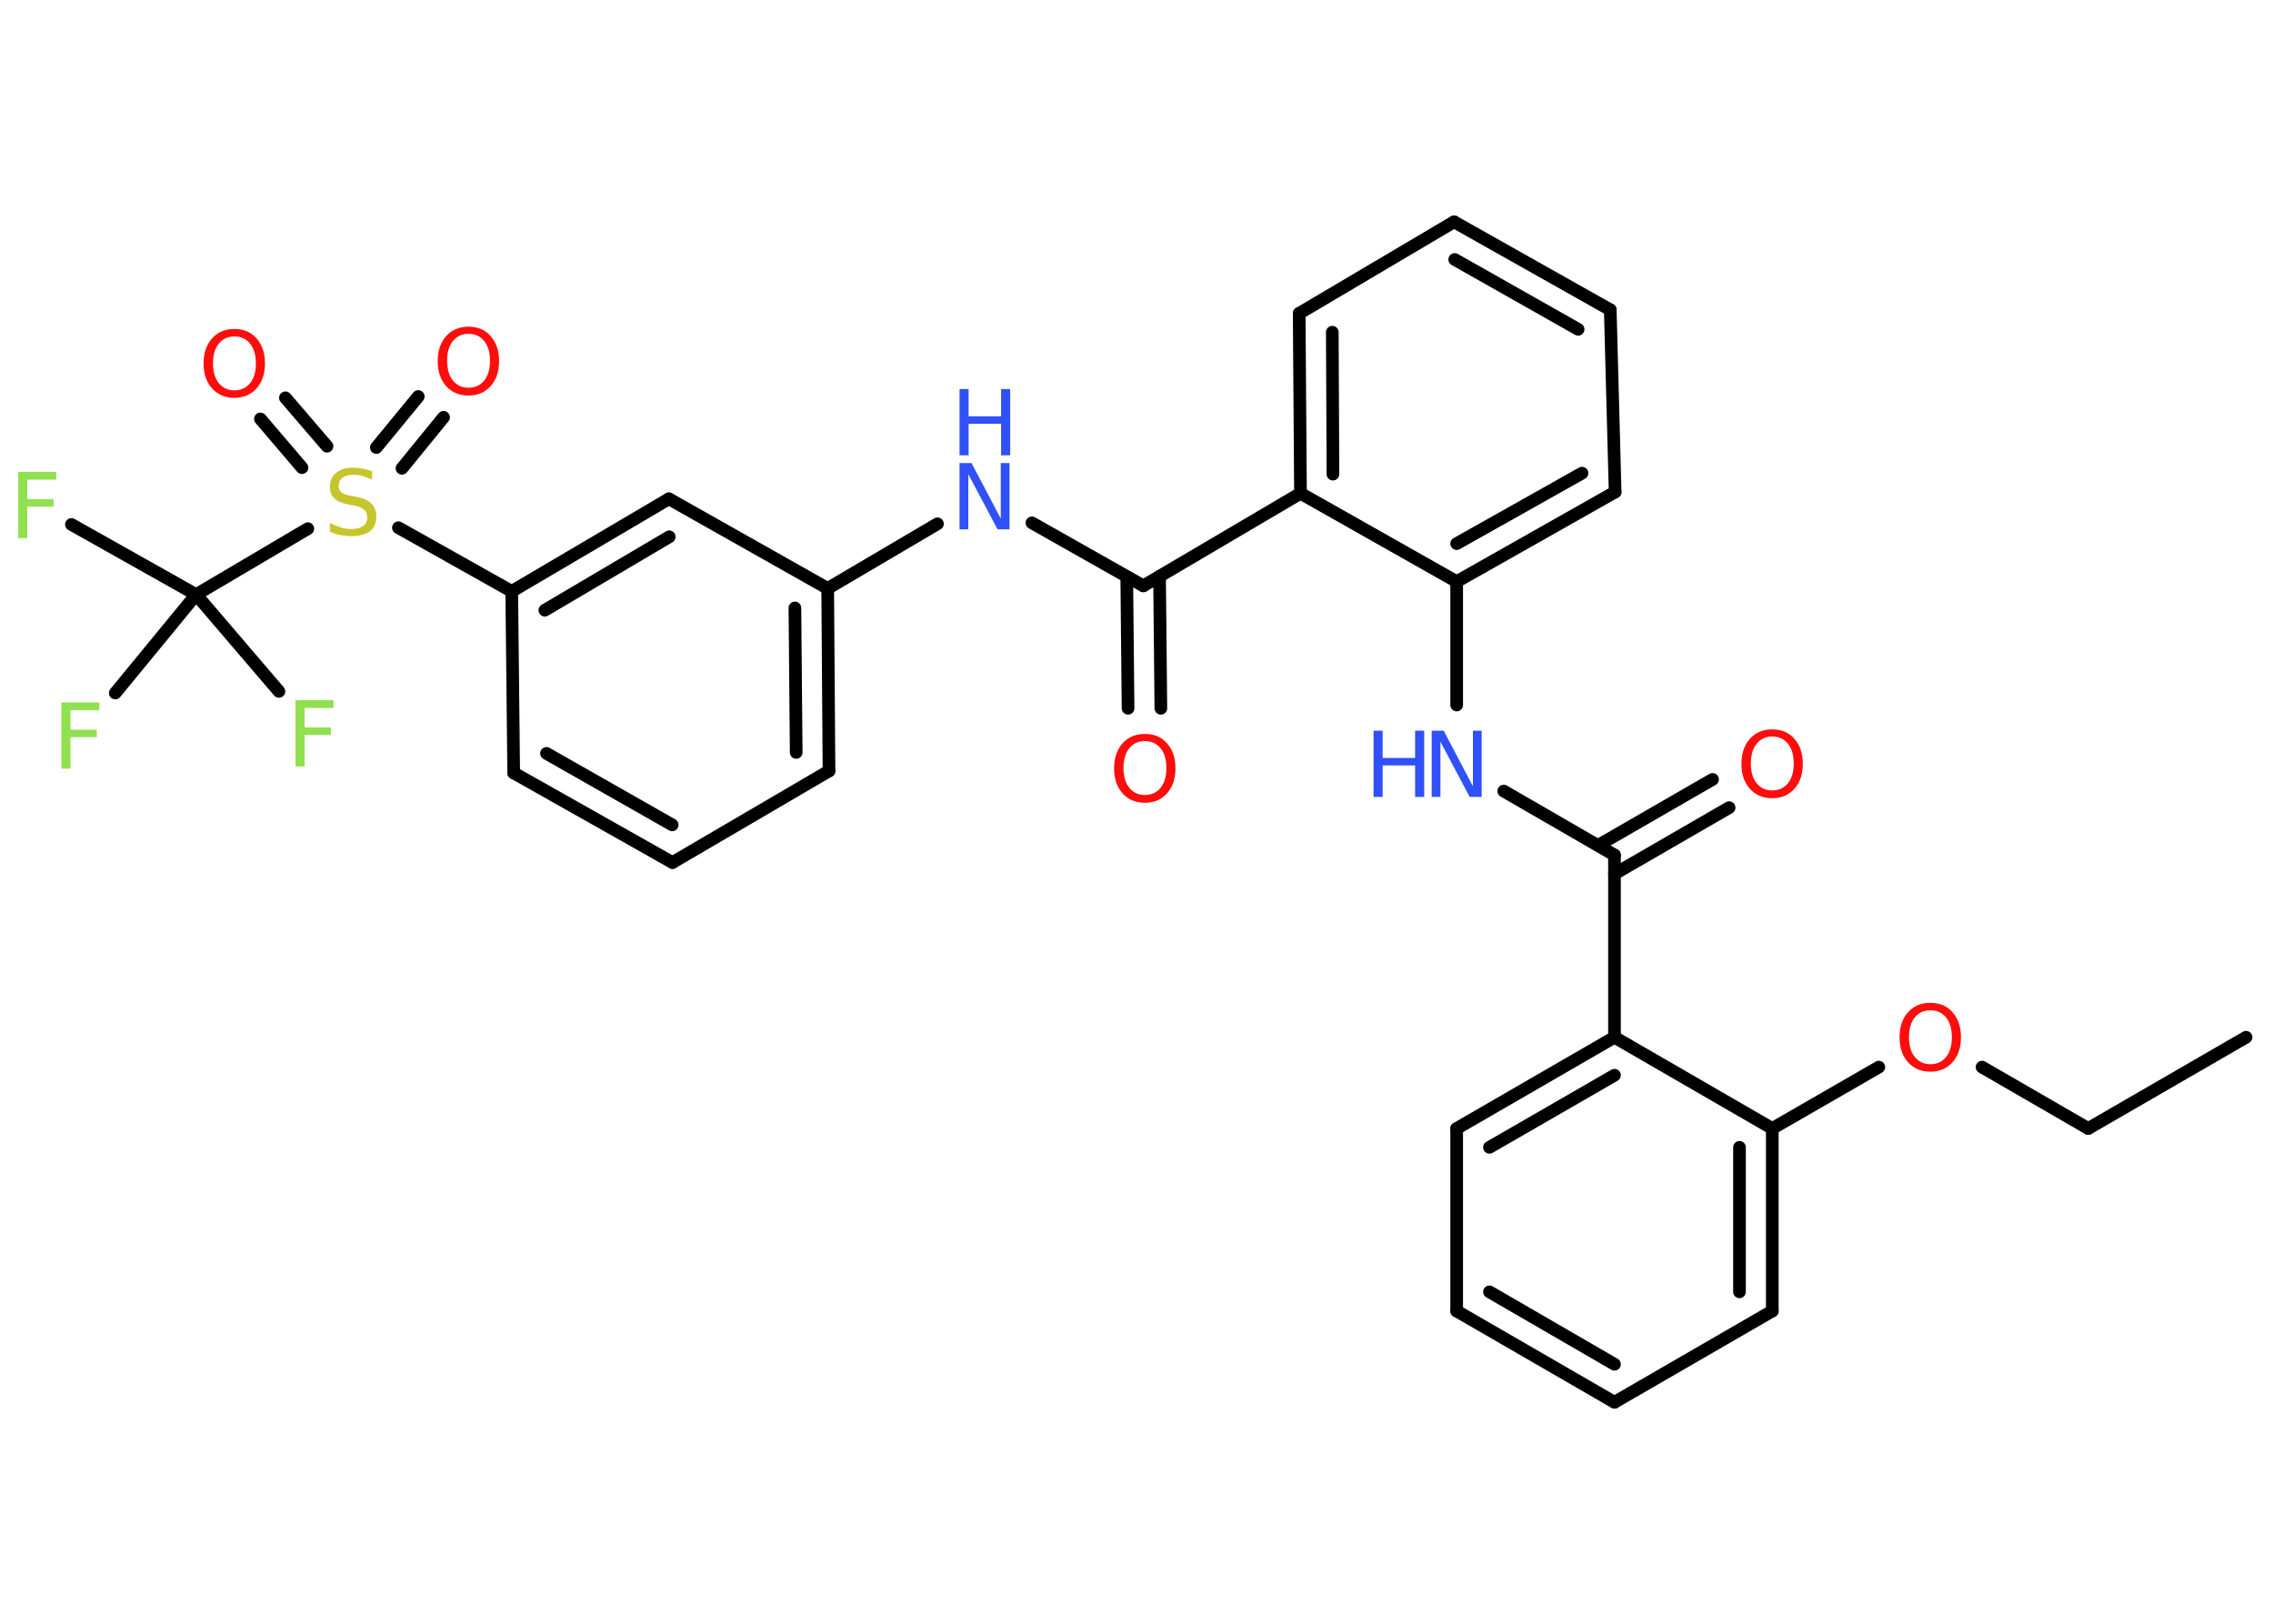 <?xml version='1.0' encoding='UTF-8'?>
<!DOCTYPE svg PUBLIC "-//W3C//DTD SVG 1.1//EN" "http://www.w3.org/Graphics/SVG/1.1/DTD/svg11.dtd">
<svg version='1.2' xmlns='http://www.w3.org/2000/svg' xmlns:xlink='http://www.w3.org/1999/xlink' width='70.0mm' height='50.0mm' viewBox='0 0 70.0 50.0'>
  <desc>Generated by the Chemistry Development Kit (http://github.com/cdk)</desc>
  <g stroke-linecap='round' stroke-linejoin='round' stroke='#000000' stroke-width='.39' fill='#FF0D0D'>
    <rect x='.0' y='.0' width='70.0' height='50.0' fill='#FFFFFF' stroke='none'/>
    <g id='mol1' class='mol'>
      <line id='mol1bnd1' class='bond' x1='69.17' y1='31.94' x2='64.31' y2='34.75'/>
      <line id='mol1bnd2' class='bond' x1='64.31' y1='34.75' x2='61.04' y2='32.86'/>
      <line id='mol1bnd3' class='bond' x1='57.86' y1='32.86' x2='54.58' y2='34.75'/>
      <g id='mol1bnd4' class='bond'>
        <line x1='54.58' y1='40.37' x2='54.58' y2='34.75'/>
        <line x1='53.57' y1='39.78' x2='53.57' y2='35.33'/>
      </g>
      <line id='mol1bnd5' class='bond' x1='54.58' y1='40.37' x2='49.72' y2='43.18'/>
      <g id='mol1bnd6' class='bond'>
        <line x1='44.86' y1='40.37' x2='49.72' y2='43.18'/>
        <line x1='45.87' y1='39.78' x2='49.72' y2='42.01'/>
      </g>
      <line id='mol1bnd7' class='bond' x1='44.86' y1='40.37' x2='44.86' y2='34.75'/>
      <g id='mol1bnd8' class='bond'>
        <line x1='49.72' y1='31.94' x2='44.86' y2='34.75'/>
        <line x1='49.72' y1='33.11' x2='45.87' y2='35.33'/>
      </g>
      <line id='mol1bnd9' class='bond' x1='54.58' y1='34.75' x2='49.72' y2='31.94'/>
      <line id='mol1bnd10' class='bond' x1='49.72' y1='31.94' x2='49.72' y2='26.33'/>
      <g id='mol1bnd11' class='bond'>
        <line x1='49.22' y1='26.03' x2='52.74' y2='24.0'/>
        <line x1='49.72' y1='26.91' x2='53.25' y2='24.87'/>
      </g>
      <line id='mol1bnd12' class='bond' x1='49.72' y1='26.33' x2='46.31' y2='24.36'/>
      <line id='mol1bnd13' class='bond' x1='44.86' y1='21.71' x2='44.86' y2='17.91'/>
      <g id='mol1bnd14' class='bond'>
        <line x1='44.86' y1='17.91' x2='49.74' y2='15.15'/>
        <line x1='44.86' y1='16.74' x2='48.72' y2='14.57'/>
      </g>
      <line id='mol1bnd15' class='bond' x1='49.74' y1='15.15' x2='49.59' y2='9.54'/>
      <g id='mol1bnd16' class='bond'>
        <line x1='49.59' y1='9.54' x2='44.78' y2='6.83'/>
        <line x1='48.6' y1='10.14' x2='44.8' y2='7.99'/>
      </g>
      <line id='mol1bnd17' class='bond' x1='44.78' y1='6.83' x2='40.01' y2='9.65'/>
      <g id='mol1bnd18' class='bond'>
        <line x1='40.01' y1='9.65' x2='40.05' y2='15.19'/>
        <line x1='41.03' y1='10.23' x2='41.05' y2='14.6'/>
      </g>
      <line id='mol1bnd19' class='bond' x1='44.86' y1='17.91' x2='40.05' y2='15.19'/>
      <line id='mol1bnd20' class='bond' x1='40.05' y1='15.19' x2='35.21' y2='18.04'/>
      <g id='mol1bnd21' class='bond'>
        <line x1='35.71' y1='17.75' x2='35.75' y2='21.81'/>
        <line x1='34.7' y1='17.76' x2='34.74' y2='21.81'/>
      </g>
      <line id='mol1bnd22' class='bond' x1='35.21' y1='18.04' x2='31.78' y2='16.1'/>
      <line id='mol1bnd23' class='bond' x1='28.87' y1='16.13' x2='25.49' y2='18.12'/>
      <g id='mol1bnd24' class='bond'>
        <line x1='25.53' y1='23.74' x2='25.49' y2='18.12'/>
        <line x1='24.52' y1='23.17' x2='24.48' y2='18.72'/>
      </g>
      <line id='mol1bnd25' class='bond' x1='25.53' y1='23.74' x2='20.71' y2='26.56'/>
      <g id='mol1bnd26' class='bond'>
        <line x1='15.82' y1='23.8' x2='20.71' y2='26.56'/>
        <line x1='16.83' y1='23.2' x2='20.7' y2='25.4'/>
      </g>
      <line id='mol1bnd27' class='bond' x1='15.82' y1='23.8' x2='15.76' y2='18.21'/>
      <line id='mol1bnd28' class='bond' x1='15.76' y1='18.21' x2='12.27' y2='16.25'/>
      <g id='mol1bnd29' class='bond'>
        <line x1='11.59' y1='13.78' x2='12.88' y2='12.21'/>
        <line x1='12.38' y1='14.42' x2='13.66' y2='12.85'/>
      </g>
      <g id='mol1bnd30' class='bond'>
        <line x1='9.3' y1='14.4' x2='8.02' y2='12.9'/>
        <line x1='10.07' y1='13.74' x2='8.79' y2='12.25'/>
      </g>
      <line id='mol1bnd31' class='bond' x1='9.48' y1='16.28' x2='6.04' y2='18.31'/>
      <line id='mol1bnd32' class='bond' x1='6.04' y1='18.31' x2='2.2' y2='16.15'/>
      <line id='mol1bnd33' class='bond' x1='6.04' y1='18.31' x2='3.55' y2='21.34'/>
      <line id='mol1bnd34' class='bond' x1='6.04' y1='18.31' x2='8.59' y2='21.29'/>
      <g id='mol1bnd35' class='bond'>
        <line x1='20.6' y1='15.36' x2='15.76' y2='18.21'/>
        <line x1='20.61' y1='16.53' x2='16.78' y2='18.79'/>
      </g>
      <line id='mol1bnd36' class='bond' x1='25.49' y1='18.12' x2='20.6' y2='15.36'/>
      <path id='mol1atm3' class='atom' d='M59.45 31.11q-.3 .0 -.48 .22q-.18 .22 -.18 .61q.0 .39 .18 .61q.18 .22 .48 .22q.3 .0 .48 -.22q.18 -.22 .18 -.61q.0 -.39 -.18 -.61q-.18 -.22 -.48 -.22zM59.45 30.88q.43 .0 .68 .29q.26 .29 .26 .77q.0 .48 -.26 .77q-.26 .29 -.68 .29q-.43 .0 -.69 -.29q-.26 -.29 -.26 -.77q.0 -.48 .26 -.77q.26 -.29 .69 -.29z' stroke='none'/>
      <path id='mol1atm11' class='atom' d='M54.58 22.68q-.3 .0 -.48 .22q-.18 .22 -.18 .61q.0 .39 .18 .61q.18 .22 .48 .22q.3 .0 .48 -.22q.18 -.22 .18 -.61q.0 -.39 -.18 -.61q-.18 -.22 -.48 -.22zM54.58 22.46q.43 .0 .68 .29q.26 .29 .26 .77q.0 .48 -.26 .77q-.26 .29 -.68 .29q-.43 .0 -.69 -.29q-.26 -.29 -.26 -.77q.0 -.48 .26 -.77q.26 -.29 .69 -.29z' stroke='none'/>
      <g id='mol1atm12' class='atom'>
        <path d='M44.09 22.5h.37l.9 1.71v-1.71h.27v2.04h-.37l-.9 -1.7v1.7h-.27v-2.04z' stroke='none' fill='#3050F8'/>
        <path d='M42.3 22.5h.28v.84h1.0v-.84h.28v2.04h-.28v-.97h-1.0v.97h-.28v-2.04z' stroke='none' fill='#3050F8'/>
      </g>
      <path id='mol1atm20' class='atom' d='M35.26 22.82q-.3 .0 -.48 .22q-.18 .22 -.18 .61q.0 .39 .18 .61q.18 .22 .48 .22q.3 .0 .48 -.22q.18 -.22 .18 -.61q.0 -.39 -.18 -.61q-.18 -.22 -.48 -.22zM35.26 22.6q.43 .0 .68 .29q.26 .29 .26 .77q.0 .48 -.26 .77q-.26 .29 -.68 .29q-.43 .0 -.69 -.29q-.26 -.29 -.26 -.77q.0 -.48 .26 -.77q.26 -.29 .69 -.29z' stroke='none'/>
      <g id='mol1atm21' class='atom'>
        <path d='M29.55 14.26h.37l.9 1.71v-1.71h.27v2.04h-.37l-.9 -1.7v1.7h-.27v-2.04z' stroke='none' fill='#3050F8'/>
        <path d='M29.55 11.98h.28v.84h1.0v-.84h.28v2.04h-.28v-.97h-1.0v.97h-.28v-2.04z' stroke='none' fill='#3050F8'/>
      </g>
      <path id='mol1atm27' class='atom' d='M11.46 14.5v.27q-.15 -.07 -.29 -.11q-.14 -.04 -.27 -.04q-.23 .0 -.35 .09q-.12 .09 -.12 .25q.0 .13 .08 .2q.08 .07 .31 .11l.17 .03q.31 .06 .45 .21q.15 .15 .15 .4q.0 .3 -.2 .45q-.2 .15 -.58 .15q-.14 .0 -.31 -.03q-.16 -.03 -.34 -.1v-.28q.17 .09 .33 .14q.16 .05 .32 .05q.24 .0 .37 -.09q.13 -.09 .13 -.26q.0 -.15 -.09 -.24q-.09 -.08 -.3 -.13l-.17 -.03q-.31 -.06 -.45 -.19q-.14 -.13 -.14 -.36q.0 -.27 .19 -.43q.19 -.16 .53 -.16q.14 .0 .29 .03q.15 .03 .3 .08z' stroke='none' fill='#C6C62C'/>
      <path id='mol1atm28' class='atom' d='M14.43 10.28q-.3 .0 -.48 .22q-.18 .22 -.18 .61q.0 .39 .18 .61q.18 .22 .48 .22q.3 .0 .48 -.22q.18 -.22 .18 -.61q.0 -.39 -.18 -.61q-.18 -.22 -.48 -.22zM14.43 10.06q.43 .0 .68 .29q.26 .29 .26 .77q.0 .48 -.26 .77q-.26 .29 -.68 .29q-.43 .0 -.69 -.29q-.26 -.29 -.26 -.77q.0 -.48 .26 -.77q.26 -.29 .69 -.29z' stroke='none'/>
      <path id='mol1atm29' class='atom' d='M7.22 10.36q-.3 .0 -.48 .22q-.18 .22 -.18 .61q.0 .39 .18 .61q.18 .22 .48 .22q.3 .0 .48 -.22q.18 -.22 .18 -.61q.0 -.39 -.18 -.61q-.18 -.22 -.48 -.22zM7.22 10.13q.43 .0 .68 .29q.26 .29 .26 .77q.0 .48 -.26 .77q-.26 .29 -.68 .29q-.43 .0 -.69 -.29q-.26 -.29 -.26 -.77q.0 -.48 .26 -.77q.26 -.29 .69 -.29z' stroke='none'/>
      <path id='mol1atm31' class='atom' d='M.56 14.53h1.17v.24h-.89v.6h.81v.23h-.81v.97h-.28v-2.04z' stroke='none' fill='#90E050'/>
      <path id='mol1atm32' class='atom' d='M1.89 21.63h1.17v.24h-.89v.6h.81v.23h-.81v.97h-.28v-2.04z' stroke='none' fill='#90E050'/>
      <path id='mol1atm33' class='atom' d='M9.1 21.56h1.17v.24h-.89v.6h.81v.23h-.81v.97h-.28v-2.04z' stroke='none' fill='#90E050'/>
    </g>
  </g>
</svg>
